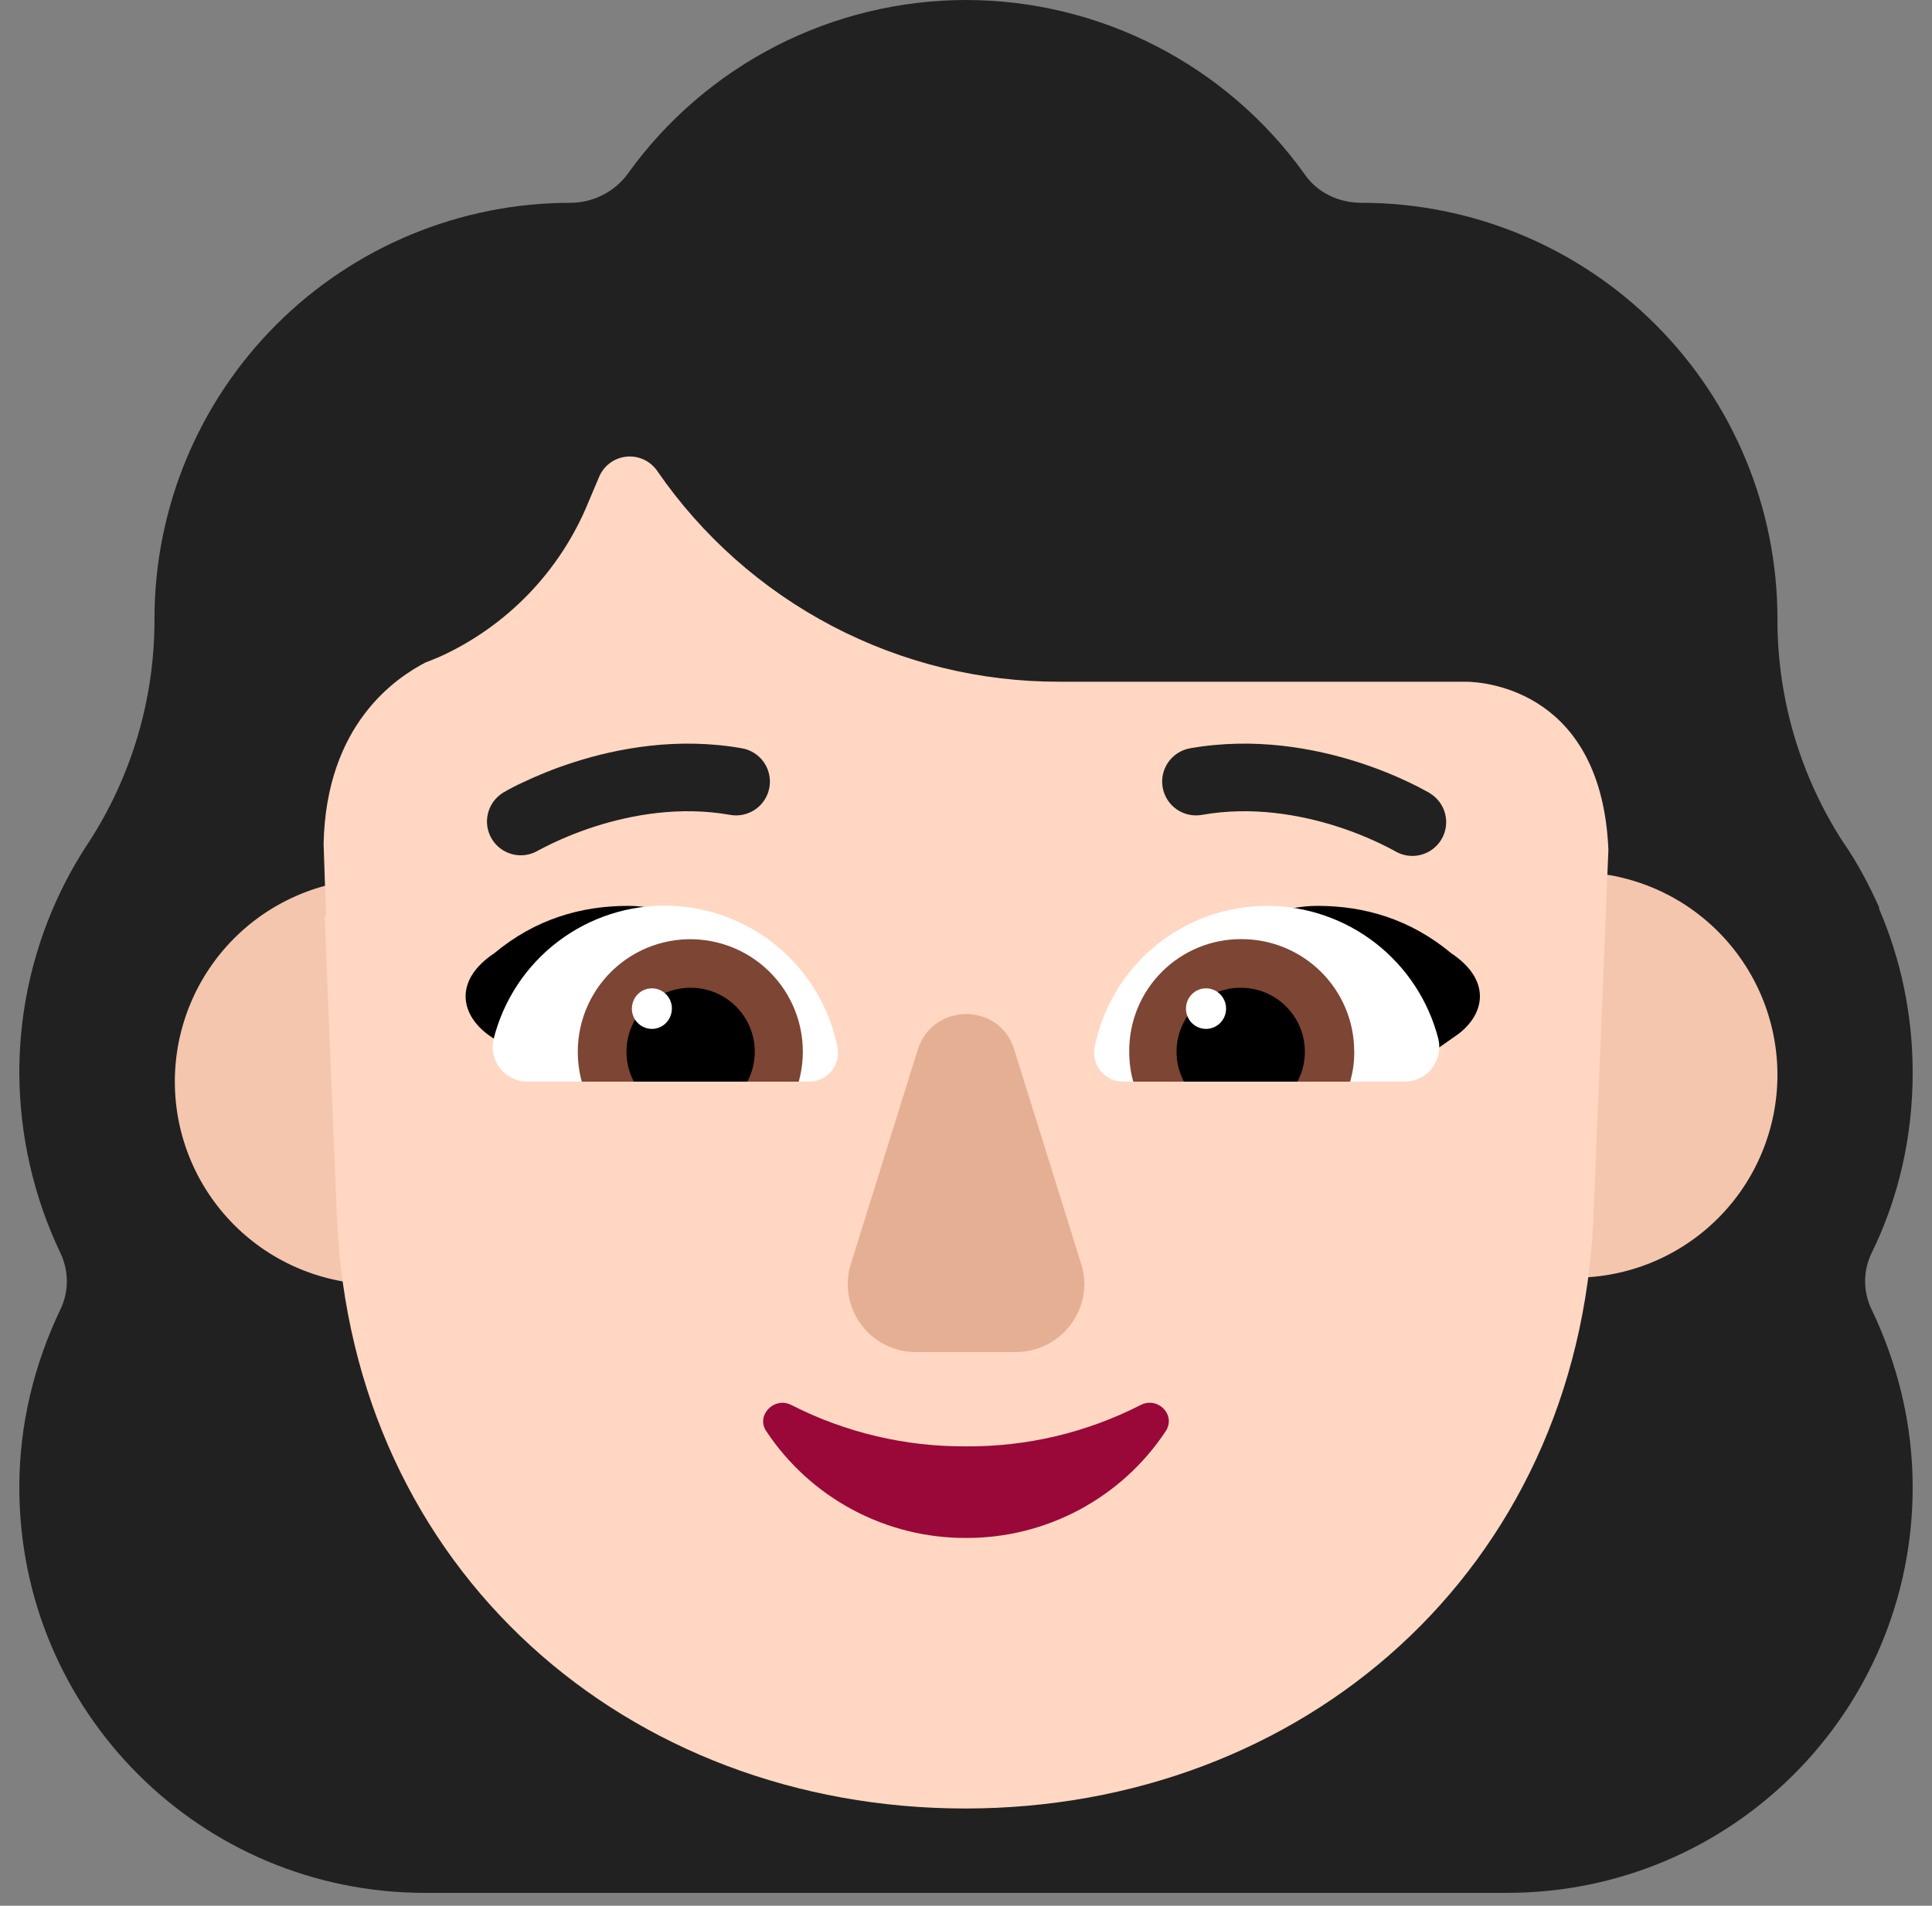 <svg width="75" height="74" viewBox="0 0 75 74" fill="none" xmlns="http://www.w3.org/2000/svg">
<rect x="0" y="0" width="75" height="74" fill="#808080" stroke="none"/>
<path d="M74.25 41.654C74.25 44.129 73.707 46.507 72.665 48.636C72.493 48.983 72.404 49.365 72.404 49.752C72.404 50.139 72.493 50.52 72.665 50.867C73.657 52.946 74.25 55.275 74.25 57.75C74.25 66.465 67.215 73.5 58.5 73.5H16.5C7.785 73.5 0.75 66.465 0.75 57.75C0.75 55.275 1.343 52.946 2.336 50.865C2.506 50.518 2.595 50.137 2.595 49.75C2.595 49.364 2.506 48.983 2.336 48.636C1.3 46.453 0.758 44.069 0.75 41.654C0.748 38.491 1.673 35.397 3.412 32.755L3.425 32.739C5.105 30.161 5.999 27.149 5.997 24.071V24.019C5.999 19.736 7.701 15.63 10.73 12.602C13.759 9.575 17.866 7.874 22.149 7.875C23.041 7.875 23.881 7.429 24.378 6.736C25.874 4.653 27.845 2.956 30.127 1.785C32.408 0.614 34.935 0.002 37.5 0C40.065 0.002 42.593 0.614 44.875 1.785C47.157 2.956 49.128 4.653 50.625 6.736C51.121 7.479 51.964 7.875 52.856 7.875C57.137 7.876 61.243 9.578 64.27 12.605C67.297 15.632 68.999 19.738 69 24.019V24.071C69 27.142 69.892 30.161 71.575 32.739L71.586 32.752C72.126 33.54 72.567 34.38 72.961 35.264H72.935C73.78 37.22 74.25 39.367 74.25 41.654Z" fill="#212121"/>
<path d="M69 41.737C69 42.772 68.796 43.795 68.4 44.751C68.005 45.706 67.425 46.575 66.693 47.306C65.962 48.037 65.094 48.617 64.139 49.013C63.183 49.409 62.159 49.612 61.125 49.612C60.091 49.612 59.067 49.409 58.111 49.013C57.156 48.617 56.288 48.037 55.556 47.306C54.825 46.575 54.245 45.706 53.849 44.751C53.454 43.795 53.25 42.772 53.25 41.737C53.25 39.649 54.08 37.646 55.556 36.169C57.033 34.692 59.036 33.862 61.125 33.862C63.214 33.862 65.217 34.692 66.693 36.169C68.17 37.646 69 39.649 69 41.737ZM22.538 42C22.538 44.088 21.708 46.091 20.231 47.568C18.754 49.045 16.751 49.875 14.662 49.875C12.574 49.875 10.571 49.045 9.094 47.568C7.617 46.091 6.787 44.088 6.787 42C6.787 39.911 7.617 37.908 9.094 36.431C10.571 34.955 12.574 34.125 14.662 34.125C16.751 34.125 18.754 34.955 20.231 36.431C21.708 37.908 22.538 39.911 22.538 42Z" fill="#F4C6AD"/>
<path d="M12.602 35.558H12.662L12.612 34.259L12.562 32.763C12.662 28.116 15.371 26.321 16.526 25.72C16.605 25.694 16.692 25.659 16.778 25.62C16.861 25.584 16.945 25.551 17.03 25.52C19.675 24.33 21.759 22.167 22.85 19.48L23.252 18.53C23.339 18.314 23.483 18.127 23.669 17.986C23.855 17.846 24.075 17.759 24.306 17.733C24.537 17.707 24.771 17.745 24.983 17.841C25.195 17.938 25.376 18.089 25.509 18.28C27.25 20.811 29.581 22.88 32.301 24.307C35.021 25.734 38.048 26.477 41.12 26.471H56.878C57.76 26.471 62.175 26.898 62.438 32.991L61.857 47.297C61.254 61.013 50.544 70.224 37.468 70.224C24.396 70.224 13.683 61.013 13.08 47.297L12.602 35.558Z" fill="#FFD7C2"/>
<path d="M35.628 40.758L33.03 49.08C32.906 49.476 32.879 49.897 32.949 50.307C33.019 50.716 33.185 51.104 33.433 51.437C33.681 51.771 34.005 52.041 34.377 52.225C34.749 52.41 35.16 52.504 35.576 52.5H39.424C41.23 52.5 42.503 50.762 41.97 49.077L39.372 40.756C38.812 38.916 36.214 38.916 35.628 40.756" fill="#E5AF93"/>
<path d="M37.5 56.162C35.144 56.177 32.818 55.626 30.72 54.556C30.05 54.214 29.328 54.97 29.751 55.579C30.599 56.857 31.751 57.903 33.104 58.626C34.456 59.348 35.967 59.724 37.5 59.719C39.033 59.724 40.544 59.348 41.896 58.626C43.249 57.903 44.401 56.857 45.249 55.579C45.669 54.947 44.95 54.214 44.28 54.556C42.183 55.629 39.856 56.18 37.5 56.162Z" fill="#990838"/>
<path d="M24.375 35.175C27 35.175 29.691 37.275 31.003 39.375C29.431 39.858 27.971 40.231 26.546 40.595C24.874 41.021 23.252 41.435 21.553 42L18.928 40.162C17.878 39.375 17.616 38.062 19.191 37.012C20.766 35.7 22.538 35.175 24.375 35.175ZM51.15 35.175C48.525 35.175 45.834 37.275 44.522 39.375C46.094 39.858 47.554 40.231 48.979 40.595C50.649 41.021 52.273 41.435 53.972 42L56.597 40.162C57.647 39.375 57.909 38.062 56.334 37.012C54.759 35.7 52.987 35.175 51.15 35.175Z" fill="black"/>
<path d="M19.164 40.338C19.544 38.832 20.424 37.499 21.662 36.559C22.899 35.62 24.42 35.129 25.973 35.168C27.526 35.207 29.02 35.774 30.208 36.775C31.397 37.775 32.209 39.151 32.513 40.674C32.542 40.837 32.536 41.005 32.493 41.165C32.451 41.325 32.373 41.473 32.267 41.6C32.16 41.727 32.027 41.828 31.877 41.897C31.726 41.967 31.562 42.002 31.397 42H20.485C20.28 42.002 20.078 41.958 19.893 41.87C19.708 41.782 19.545 41.653 19.418 41.492C19.291 41.332 19.202 41.145 19.158 40.945C19.114 40.745 19.116 40.537 19.164 40.338ZM55.836 40.338C55.458 38.865 54.601 37.558 53.401 36.624C52.2 35.689 50.724 35.18 49.202 35.175C47.619 35.171 46.084 35.718 44.859 36.722C43.635 37.725 42.797 39.124 42.49 40.677C42.461 40.839 42.468 41.006 42.51 41.166C42.553 41.325 42.63 41.474 42.736 41.6C42.842 41.726 42.975 41.828 43.125 41.897C43.275 41.966 43.438 42.001 43.603 42H54.515C54.72 42.002 54.922 41.958 55.107 41.87C55.292 41.782 55.455 41.653 55.582 41.492C55.709 41.332 55.798 41.145 55.842 40.945C55.886 40.745 55.884 40.537 55.836 40.338Z" fill="white"/>
<path d="M22.43 40.837C22.43 40.214 22.563 39.598 22.821 39.031C23.079 38.463 23.455 37.958 23.924 37.548C24.394 37.138 24.945 36.833 25.542 36.654C26.139 36.475 26.767 36.425 27.385 36.509C28.002 36.593 28.595 36.808 29.122 37.139C29.65 37.471 30.1 37.911 30.444 38.431C30.787 38.952 31.015 39.539 31.112 40.154C31.21 40.77 31.174 41.399 31.008 42H22.585C22.48 41.621 22.43 41.23 22.43 40.837ZM52.57 40.837C52.57 38.406 50.601 36.466 48.192 36.466C47.617 36.463 47.048 36.574 46.518 36.793C45.987 37.012 45.505 37.334 45.1 37.74C44.694 38.147 44.374 38.63 44.157 39.162C43.941 39.694 43.831 40.263 43.837 40.837C43.837 41.249 43.889 41.638 43.994 42H52.415C52.52 41.611 52.573 41.249 52.573 40.837" fill="#7D4533"/>
<path d="M26.808 38.354C27.237 38.353 27.659 38.463 28.033 38.673C28.407 38.883 28.72 39.187 28.942 39.553C29.164 39.92 29.287 40.339 29.3 40.767C29.312 41.196 29.213 41.621 29.013 42H24.606C24.406 41.621 24.307 41.196 24.32 40.767C24.332 40.339 24.455 39.92 24.677 39.553C24.899 39.187 25.212 38.883 25.586 38.673C25.96 38.463 26.382 38.353 26.811 38.354M48.165 38.354C47.736 38.353 47.315 38.463 46.941 38.673C46.567 38.883 46.254 39.187 46.032 39.553C45.81 39.92 45.687 40.339 45.674 40.767C45.661 41.196 45.76 41.621 45.96 42H50.368C50.568 41.621 50.667 41.196 50.654 40.767C50.642 40.339 50.518 39.92 50.296 39.553C50.074 39.187 49.761 38.883 49.387 38.673C49.014 38.463 48.594 38.353 48.165 38.354Z" fill="black"/>
<path d="M26.081 39.165C26.081 39.601 25.735 39.952 25.307 39.952C25.204 39.952 25.103 39.931 25.008 39.891C24.913 39.851 24.827 39.793 24.755 39.72C24.683 39.647 24.626 39.56 24.587 39.465C24.549 39.37 24.529 39.268 24.53 39.165C24.53 38.729 24.876 38.377 25.307 38.377C25.735 38.377 26.084 38.729 26.084 39.165M47.596 39.165C47.596 39.601 47.247 39.952 46.816 39.952C46.713 39.952 46.612 39.931 46.517 39.891C46.422 39.851 46.337 39.793 46.264 39.72C46.192 39.647 46.135 39.56 46.097 39.465C46.058 39.37 46.038 39.268 46.039 39.165C46.039 38.729 46.388 38.377 46.816 38.377C47.247 38.377 47.596 38.729 47.596 39.165Z" fill="white"/>
<path d="M20.871 33.036L20.85 33.049C20.552 33.213 20.203 33.255 19.875 33.166C19.547 33.078 19.266 32.865 19.091 32.574C18.916 32.283 18.861 31.935 18.938 31.604C19.014 31.273 19.216 30.985 19.5 30.799L19.503 30.797L19.508 30.791L19.524 30.783L19.569 30.757C19.805 30.62 20.047 30.495 20.296 30.382C20.779 30.151 21.464 29.857 22.304 29.589C23.965 29.059 26.294 28.613 28.803 29.056C28.973 29.086 29.135 29.149 29.281 29.242C29.426 29.335 29.552 29.455 29.651 29.596C29.75 29.738 29.82 29.897 29.857 30.065C29.894 30.233 29.898 30.407 29.868 30.577C29.838 30.747 29.775 30.909 29.682 31.055C29.589 31.2 29.469 31.326 29.328 31.425C29.186 31.523 29.027 31.593 28.859 31.631C28.69 31.668 28.516 31.672 28.347 31.642C26.396 31.295 24.522 31.637 23.102 32.091C22.331 32.337 21.584 32.654 20.871 33.036ZM55.5 30.797L55.494 30.791L55.481 30.783L55.434 30.757C55.196 30.624 54.953 30.499 54.707 30.382C54.057 30.073 53.387 29.808 52.701 29.589C51.037 29.059 48.711 28.613 46.199 29.056C45.856 29.117 45.552 29.311 45.352 29.596C45.152 29.881 45.074 30.234 45.135 30.577C45.195 30.92 45.39 31.225 45.675 31.425C45.96 31.624 46.313 31.702 46.656 31.642C48.606 31.295 50.481 31.637 51.903 32.091C52.673 32.337 53.419 32.654 54.132 33.036L54.153 33.049C54.452 33.228 54.809 33.281 55.147 33.196C55.485 33.111 55.775 32.896 55.954 32.597C56.133 32.299 56.186 31.941 56.101 31.603C56.016 31.266 55.798 30.975 55.5 30.797Z" fill="#212121"/>
</svg>
